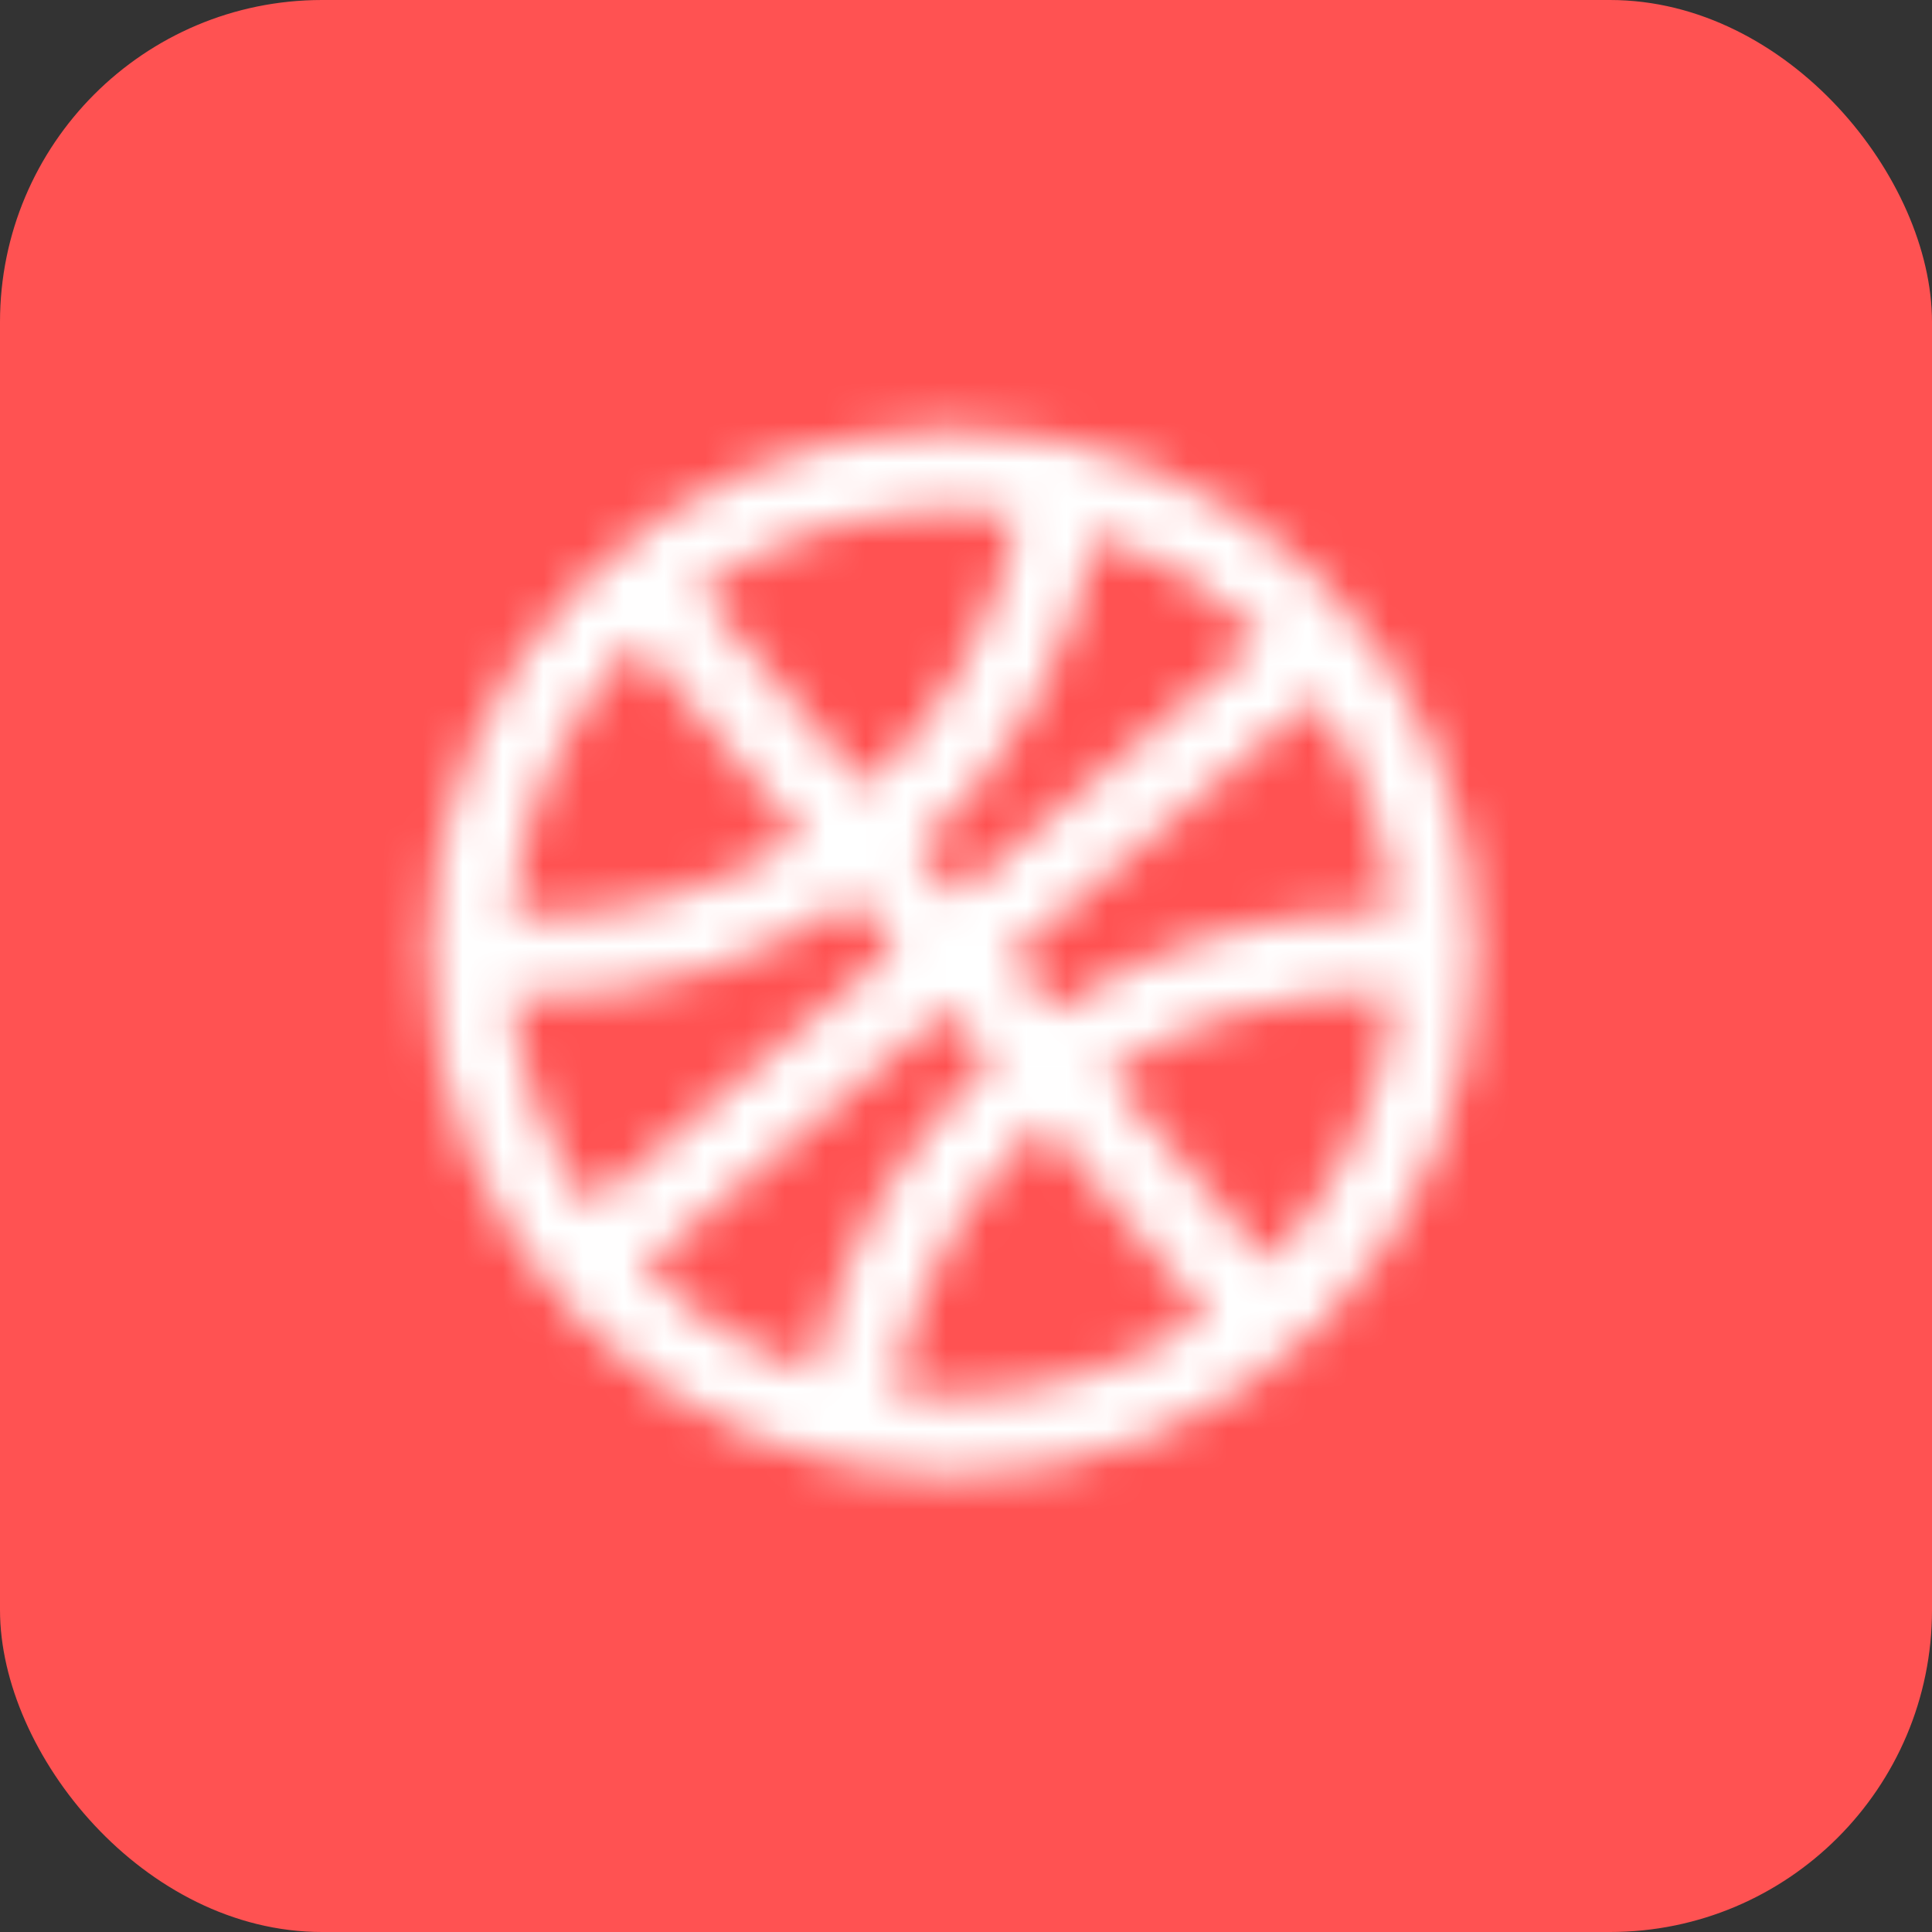 <svg width="48" height="48" viewBox="0 0 48 48" fill="none" xmlns="http://www.w3.org/2000/svg">
<rect x="0" y="0" width="48" height="48" fill="#333333" stroke="none"/>
<rect width="48" height="48" rx="8" fill="#FF5252"/>
<g clip-path="url(#clip0_2430_31076)">
<mask id="mask0_2430_31076" style="mask-type:alpha" maskUnits="userSpaceOnUse" x="8" y="8" width="32" height="32">
<path d="M10.666 23.667C10.666 16.487 16.487 10.667 23.666 10.667C30.846 10.667 36.666 16.487 36.666 23.667C36.666 30.846 30.846 36.667 23.666 36.667C16.487 36.667 10.666 30.846 10.666 23.667ZM34.161 24.667C31.713 24.667 29.423 25.394 27.502 26.651L31.506 31.383C33.239 29.622 34.384 27.28 34.621 24.675C34.468 24.67 34.314 24.667 34.161 24.667ZM26.202 25.115C28.479 23.567 31.221 22.667 34.161 22.667C34.315 22.667 34.469 22.669 34.622 22.674C34.446 20.705 33.752 18.886 32.676 17.354L25.076 23.784L26.202 25.115ZM23.549 25.076L15.95 31.506C17.14 32.678 18.597 33.581 20.22 34.116C20.836 31.053 22.42 28.358 24.629 26.353L23.549 25.076ZM23.784 22.257L31.383 15.827C30.223 14.685 28.811 13.799 27.237 13.259C26.628 16.353 25.031 19.075 22.799 21.093L23.784 22.257ZM21.224 22.329C18.951 23.868 16.216 24.763 13.286 24.763C13.097 24.763 12.908 24.759 12.719 24.752C12.909 26.685 13.598 28.471 14.657 29.98L22.257 23.549L21.224 22.329ZM21.506 19.566C23.421 17.816 24.784 15.46 25.291 12.786C24.761 12.707 24.219 12.667 23.666 12.667C21.317 12.667 19.14 13.403 17.353 14.658L21.506 19.566ZM15.827 15.95C14.073 17.732 12.922 20.108 12.704 22.749C12.897 22.758 13.091 22.763 13.286 22.763C15.725 22.763 18.007 22.04 19.924 20.791L15.827 15.95ZM25.922 27.881C24.036 29.612 22.687 31.932 22.17 34.566C22.659 34.632 23.159 34.667 23.666 34.667C26.016 34.667 28.193 33.93 29.98 32.676L25.922 27.881Z" fill="#291D18"/>
</mask>
<g mask="url(#mask0_2430_31076)">
<rect x="8" y="8" width="32" height="32" fill="white"/>
</g>
</g>
<defs>
<clipPath id="clip0_2430_31076">
<rect width="32" height="32" fill="white" transform="translate(8 8)"/>
</clipPath>
</defs>
</svg>
